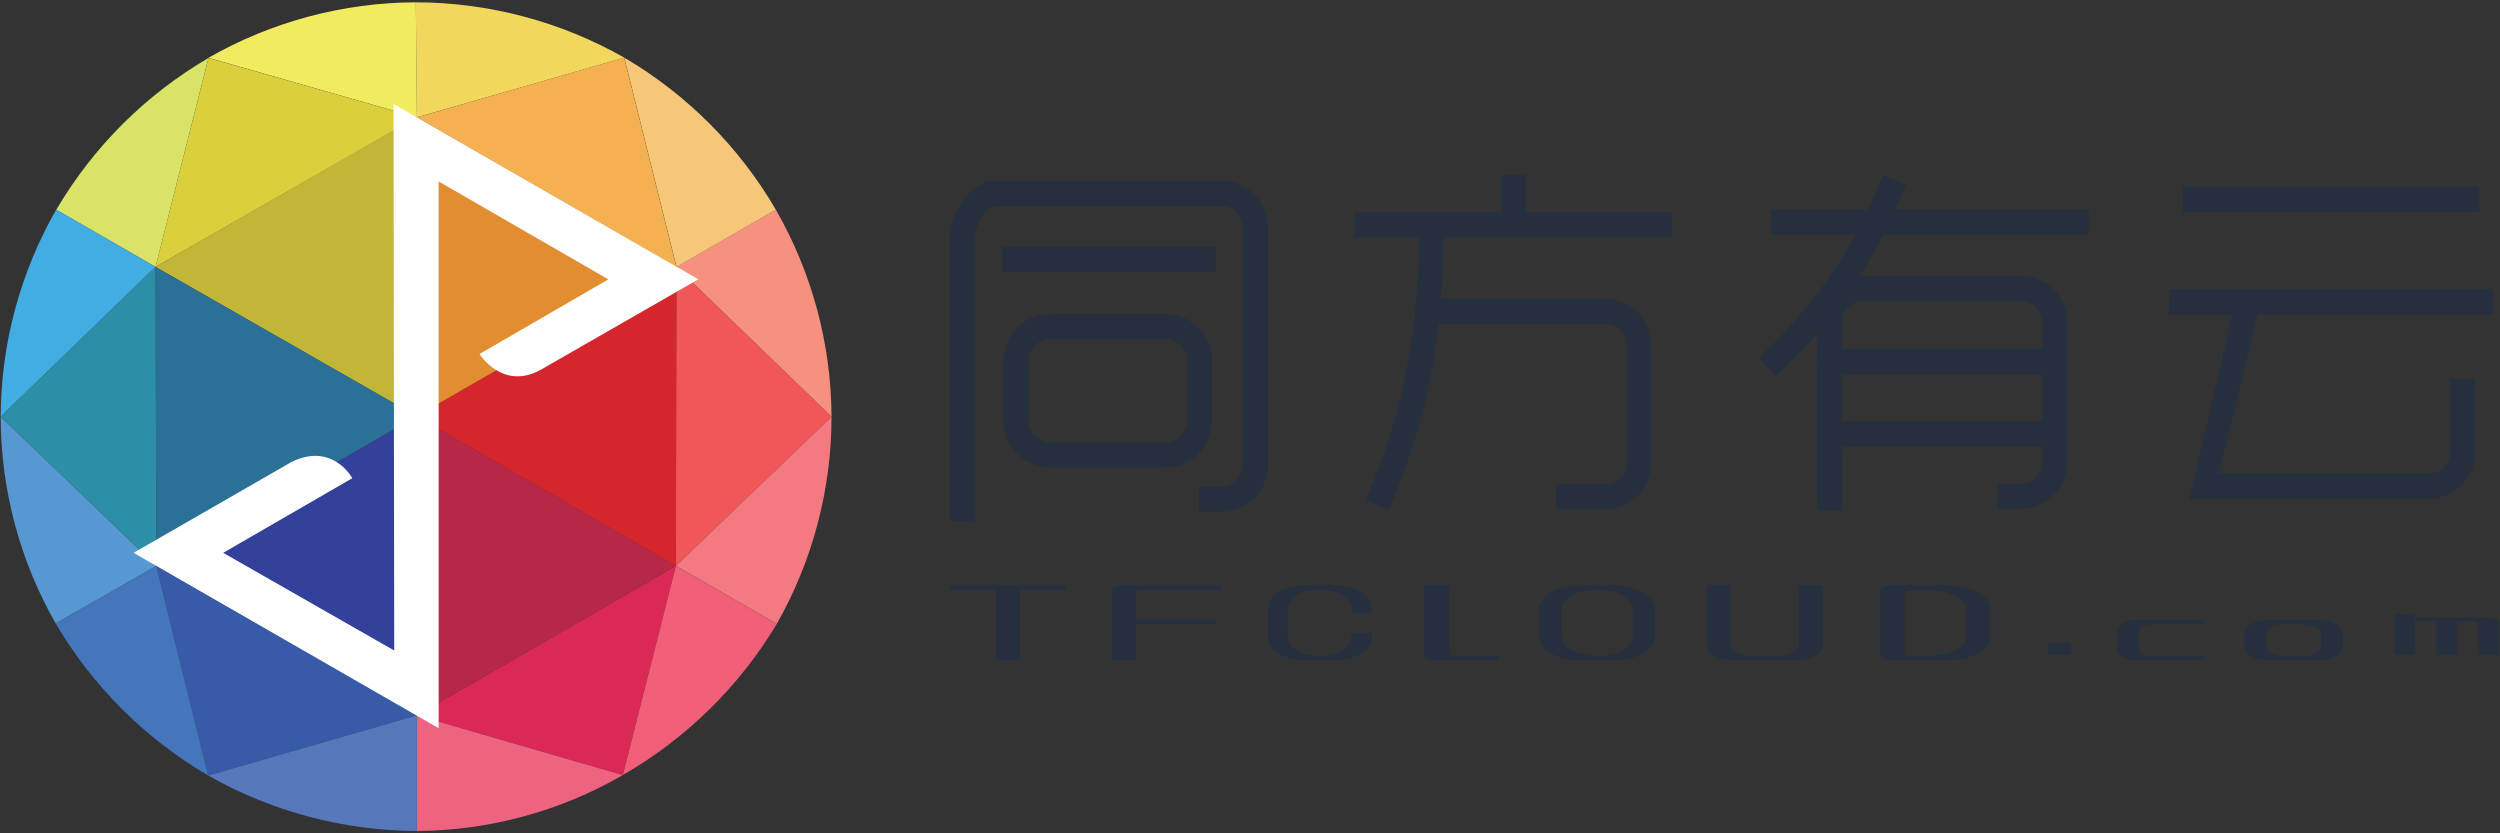 <?xml version="1.0" encoding="UTF-8"?>
<svg width="300px" height="100px" viewBox="0 0 300 100" version="1.1" xmlns="http://www.w3.org/2000/svg" xmlns:xlink="http://www.w3.org/1999/xlink">
    <rect x="0" y="0" width="300" height="100" fill="#333333" stroke="none"/>
    <g id="Page-1" stroke="none" stroke-width="1" fill="none" fill-rule="evenodd">
        <g id="画板-copy-2">
            <g id="同方有云logo">
                <g id="分组">
                    <g id="Group">
                        <path d="M74.92,6.919 C67.295,2.588 58.674,0.3 49.898,0.278 L50.027,14.081 L74.92,6.919" id="Shape" fill="#F2D75D" fill-rule="nonzero"></path>
                        <polyline id="Shape" fill="#DB2856" fill-rule="nonzero" points="74.739 93.005 81.107 67.907 50.021 85.843 74.739 93.005"></polyline>
                        <path d="M99.784,50.012 C99.749,41.291 97.445,32.728 93.099,25.159 L81.16,32.029 L99.779,50.012" id="Shape" fill="#F6907F" fill-rule="nonzero"></path>
                        <polyline id="Shape" fill="#B62748" fill-rule="nonzero" points="50.021 85.843 81.107 67.907 49.986 49.942 50.021 85.843"></polyline>
                        <path d="M25.011,6.96 C17.463,11.37 11.177,17.639 6.756,25.165 L18.666,32.029 L25.011,6.96" id="Shape" fill="#D9E365" fill-rule="nonzero"></path>
                        <path d="M6.75,25.153 C2.409,32.724 0.112,41.286 0.082,50.006 L18.671,32.029 L6.75,25.153" id="Shape" fill="#41ADE2" fill-rule="nonzero"></path>
                        <path d="M49.898,0.278 C41.164,0.309 32.587,2.604 25.011,6.936 L50.027,14.081 L49.898,0.278" id="Shape" fill="#F1EC5F" fill-rule="nonzero"></path>
                        <path d="M0.082,50.006 C0.089,58.704 2.362,67.252 6.679,74.811 L18.759,67.919 L0.082,50.006" id="Shape" fill="#5798D2" fill-rule="nonzero"></path>
                        <path d="M93.099,25.159 C88.707,17.627 82.447,11.346 74.92,6.919 L81.183,32.029 L93.099,25.159" id="Shape" fill="#F6C778" fill-rule="nonzero"></path>
                        <polyline id="Shape" fill="#F5B052" fill-rule="nonzero" points="74.903 6.913 50.027 14.086 81.166 32.029 74.903 6.913"></polyline>
                        <polyline id="Shape" fill="#F15758" fill-rule="nonzero" points="99.784 50.012 81.166 32.029 81.107 67.907 99.784 50.012"></polyline>
                        <polyline id="Shape" fill="#DBCF3E" fill-rule="nonzero" points="25.022 6.954 18.666 32.029 50.027 14.086 25.022 6.954"></polyline>
                        <polyline id="Shape" fill="#2D8EA7" fill-rule="nonzero" points="0.082 50.006 18.759 67.919 18.671 32.029 0.082 50.006"></polyline>
                        <polyline id="Shape" fill="#C2B639" fill-rule="nonzero" points="50.027 14.022 18.666 32.029 49.986 49.942 50.027 14.022"></polyline>
                        <polyline id="Shape" fill="#D6262D" fill-rule="nonzero" points="81.107 67.907 81.166 32.029 49.986 49.942 81.107 67.907"></polyline>
                        <polyline id="Shape" fill="#375AA9" fill-rule="nonzero" points="24.981 93.058 50.021 85.843 18.759 67.919 24.981 93.058"></polyline>
                        <polyline id="Shape" fill="#E28D30" fill-rule="nonzero" points="81.166 32.029 50.027 14.086 49.986 49.942 81.166 32.029"></polyline>
                        <polyline id="Shape" fill="#34419A" fill-rule="nonzero" points="18.759 67.919 50.021 85.843 49.986 49.942 18.759 67.919"></polyline>
                        <polyline id="Shape" fill="#2B7197" fill-rule="nonzero" points="18.666 32.029 18.759 67.919 49.986 49.942 18.666 32.029"></polyline>
                        <path d="M6.679,74.811 C11.117,82.354 17.418,88.637 24.981,93.064 L18.759,67.925 L6.679,74.817" id="Shape" fill="#4576BB" fill-rule="nonzero"></path>
                        <path d="M50.021,99.722 C58.706,99.667 67.225,97.354 74.739,93.011 L50.021,85.843 L50.021,99.722" id="Shape" fill="#ED6380" fill-rule="nonzero"></path>
                        <path d="M74.739,93.005 C82.343,88.63 88.701,82.392 93.211,74.882 L81.107,67.919 L74.739,93.017" id="Shape" fill="#F15F79" fill-rule="nonzero"></path>
                        <path d="M24.981,93.064 C32.614,97.395 41.239,99.688 50.021,99.722 L50.021,85.843 L24.981,93.064" id="Shape" fill="#5678BB" fill-rule="nonzero"></path>
                        <path d="M81.107,67.907 L93.211,74.87 C97.518,67.289 99.783,58.725 99.784,50.012 L81.107,67.907" id="Shape" fill="#F37A81" fill-rule="nonzero"></path>
                        <path d="M47.224,12.461 L47.306,78.062 L26.782,66.34 L42.275,57.384 C42.275,57.384 39.929,53.011 34.98,55.437 L16.027,66.34 L52.637,87.387 L52.637,21.774 L72.997,33.525 L57.539,42.482 C57.539,42.482 60.336,46.966 64.963,44.329 L83.805,33.514 L47.212,12.467" id="Shape" fill="#FFFFFF" fill-rule="nonzero"></path>
                    </g>
                </g>
                <g id="Group" transform="translate(114, 21)" fill="#252F3D" fill-rule="nonzero">
                    <path d="M29.869,37.403 L32.579,37.403 C33.987,37.381 35.116,36.235 35.112,34.832 L35.112,6.28 C35.116,4.877 33.987,3.731 32.579,3.71 L5.605,3.71 C4.178,3.71 3.026,6.012 3.026,7.428 L3.026,41.606 L0,41.606 L0,7.428 C0,4.372 2.533,0.693 5.605,0.693 L32.579,0.693 C34.061,0.697 35.48,1.288 36.523,2.336 C37.566,3.385 38.147,4.804 38.139,6.28 L38.139,34.832 C38.146,36.307 37.564,37.725 36.521,38.772 C35.478,39.819 34.06,40.409 32.579,40.412 L29.869,40.412 L29.869,37.403 Z M31.915,11.645 L6.257,11.645 L6.257,8.589 L31.915,8.589 L31.915,11.645 Z M6.401,22.268 C6.419,19.19 8.918,16.699 12.007,16.681 L25.823,16.681 C28.926,16.677 31.449,19.174 31.468,22.268 L31.468,29.481 C31.45,32.559 28.95,35.05 25.862,35.068 L12.046,35.068 C8.943,35.072 6.42,32.575 6.401,29.481 L6.401,22.268 Z M9.428,29.481 C9.419,30.166 9.688,30.826 10.173,31.311 C10.658,31.796 11.319,32.065 12.007,32.058 L25.823,32.058 C26.517,32.076 27.188,31.811 27.682,31.325 C28.176,30.839 28.45,30.173 28.441,29.481 L28.441,22.268 C28.45,21.583 28.181,20.923 27.696,20.438 C27.211,19.953 26.55,19.684 25.862,19.691 L12.046,19.691 C11.359,19.684 10.698,19.953 10.212,20.438 C9.727,20.923 9.458,21.583 9.467,22.268 L9.428,29.481 Z" id="Shape"></path>
                    <path d="M48.54,4.495 L66.135,4.495 L66.135,0 L69.103,0 L69.103,4.495 L86.679,4.495 L86.679,7.485 L59.225,7.485 C59.225,10.038 59.096,12.507 58.922,14.84 L78.64,14.84 C81.657,14.839 84.109,17.298 84.13,20.344 L84.13,34.571 C84.113,37.627 81.666,40.1 78.64,40.121 L72.749,40.121 L72.749,37.125 L78.64,37.125 C79.313,37.132 79.96,36.865 80.436,36.385 C80.912,35.904 81.176,35.251 81.169,34.571 L81.169,20.357 C81.148,18.963 80.021,17.845 78.64,17.849 L58.638,17.849 C57.77,25.566 55.755,33.107 52.663,40.219 L49.915,39.034 C53.534,30.565 56.238,20.67 56.283,7.498 L48.54,7.498 L48.54,4.495 Z" id="Shape"></path>
                    <path d="M114.724,1.158 C114.281,2.218 113.844,3.193 113.42,4.168 L136.606,4.168 L136.606,7.179 L111.947,7.179 C111.067,8.946 110.095,10.627 109.13,12.178 C109.26,12.178 109.391,12.132 109.567,12.132 L128.521,12.132 C129.989,12.124 131.4,12.702 132.443,13.74 C133.485,14.777 134.073,16.189 134.076,17.662 L134.076,34.474 C134.055,37.543 131.579,40.025 128.521,40.042 L125.659,40.042 L125.659,37.039 L128.521,37.039 C129.931,37.035 131.074,35.889 131.077,34.474 L131.077,32.569 L107.011,32.569 L107.057,40.219 L104.057,40.219 L104.012,19.076 C102.456,20.843 100.808,22.528 99.076,24.121 L97.081,21.896 C101.721,17.666 105.624,12.687 108.628,7.166 L98.502,7.166 L98.502,4.155 L110.121,4.155 C110.773,2.847 111.353,1.459 111.973,0 L114.724,1.158 Z M107.011,17.649 L107.011,20.875 L131.077,20.875 L131.077,17.649 C131.059,16.246 129.919,15.119 128.521,15.123 L109.567,15.123 C108.169,15.119 107.029,16.246 107.011,17.649 Z M107.011,29.546 L131.077,29.546 L131.077,23.931 L107.011,23.931 L107.011,29.546 Z" id="Shape"></path>
                    <path d="M146.314,13.72 L185.147,13.72 L185.147,16.739 L156.924,16.739 L152.254,35.813 L177.487,35.813 C178.897,35.813 180.04,34.661 180.04,33.24 L180.04,24.458 L183.036,24.458 L183.036,33.24 C183.033,36.327 180.55,38.829 177.487,38.832 L148.731,38.832 L153.883,16.739 L146.314,16.739 L146.314,13.72 Z M147.943,1.387 L183.518,1.387 L183.518,4.4 L147.923,4.4 L147.943,1.387 Z" id="Shape"></path>
                    <polygon id="Shape" points="13.869 49.784 8.377 49.784 8.377 58.248 5.492 58.248 5.492 49.784 0 49.784 0 49.234 13.869 49.234"></polygon>
                    <path d="M31.867,53.891 L22.353,53.891 L22.353,58.248 L19.416,58.248 L19.416,49.846 C19.416,49.492 19.981,49.234 20.678,49.234 L32.591,49.234 L32.591,49.784 L22.898,49.784 C22.486,49.784 22.353,49.927 22.353,50.124 L22.353,53.34 L31.867,53.34 L31.867,53.891 Z" id="Shape"></path>
                    <path d="M48.202,54.965 L50.621,54.965 L50.621,55.506 C50.621,57.028 48.58,58.248 46.104,58.248 L42.617,58.248 C40.148,58.248 38.139,57.014 38.139,55.506 L38.139,51.976 C38.139,50.44 40.167,49.234 42.617,49.234 L46.104,49.234 C48.58,49.234 50.621,50.468 50.621,51.976 L50.621,52.607 L48.202,52.607 L48.202,52.079 C48.202,50.79 46.533,49.748 44.364,49.748 L44.249,49.748 C42.189,49.748 40.5,50.79 40.5,52.079 L40.5,55.397 C40.5,56.685 42.189,57.714 44.338,57.714 C46.488,57.714 48.177,56.672 48.177,55.397 L48.202,54.965 Z" id="Shape"></path>
                    <path d="M59.924,49.234 L59.924,57.337 C59.924,57.541 60.061,57.704 60.487,57.704 L65.876,57.704 L65.876,58.248 L58.193,58.248 C57.445,58.248 56.861,57.97 56.861,57.616 L56.861,49.234 L59.924,49.234 Z" id="Shape"></path>
                    <path d="M70.73,51.993 C70.73,50.453 72.986,49.234 75.706,49.234 L79.584,49.234 C82.35,49.234 84.599,50.453 84.599,51.993 L84.599,55.489 C84.599,57.022 82.35,58.248 79.584,58.248 L75.706,58.248 C72.986,58.248 70.73,57.022 70.73,55.489 L70.73,51.993 Z M77.561,49.772 C75.273,49.772 73.38,50.815 73.38,52.082 L73.38,55.393 C73.38,56.668 75.273,57.703 77.561,57.703 L77.794,57.703 C80.081,57.703 81.936,56.668 81.936,55.393 L81.936,52.082 C81.936,50.815 80.081,49.772 77.794,49.772 L77.561,49.772 Z" id="Shape"></path>
                    <path d="M94.222,58.248 C92.347,58.248 90.84,57.473 90.84,56.513 L90.84,49.234 L93.706,49.234 L93.706,56.357 C93.706,57.112 94.898,57.718 96.367,57.718 L99.182,57.718 C100.631,57.718 101.842,57.112 101.842,56.357 L101.842,49.234 L104.708,49.234 L104.708,56.513 C104.708,57.473 103.182,58.248 101.314,58.248 L94.222,58.248 Z" id="Shape"></path>
                    <path d="M119.433,49.234 C122.405,49.234 124.818,50.474 124.818,52.006 L124.818,55.483 C124.818,57.008 122.405,58.248 119.433,58.248 L112.929,58.248 C112.235,58.248 111.643,57.964 111.643,57.571 L111.643,49.878 C111.643,49.525 112.209,49.234 112.929,49.234 L119.433,49.234 Z M117.452,57.713 C119.942,57.713 121.955,56.683 121.955,55.415 L121.955,52.128 C121.955,50.86 119.942,49.817 117.452,49.817 L115.265,49.817 C114.872,49.817 114.55,49.986 114.55,50.189 L114.55,57.354 C114.55,57.55 114.872,57.713 115.265,57.713 L117.452,57.713 Z" id="Shape"></path>
                    <polygon id="Shape" points="134.526 56.168 134.526 57.555 131.752 57.555 131.752 56.168"></polygon>
                    <path d="M150.475,53.909 L144.211,53.909 C143.353,53.909 142.649,54.295 142.649,54.762 L142.649,56.894 C142.649,57.361 143.353,57.734 144.211,57.734 L150.475,57.734 L150.475,58.248 L142.427,58.248 C141.133,58.248 140.073,57.68 140.073,56.969 L140.073,54.681 C140.073,54.004 141.133,53.394 142.427,53.394 L150.475,53.394 L150.475,53.909 Z" id="Shape"></path>
                    <path d="M163.891,53.394 C165.656,53.394 167.117,54.067 167.117,54.914 L167.117,56.749 C167.117,57.569 165.656,58.248 163.891,58.248 L158.528,58.248 C156.756,58.248 155.329,57.576 155.329,56.749 L155.329,54.914 C155.329,54.073 156.756,53.394 158.528,53.394 L163.891,53.394 Z M157.865,56.581 C157.865,57.253 159.001,57.771 160.374,57.771 L162.058,57.771 C163.411,57.771 164.554,57.247 164.554,56.581 L164.554,55.068 C164.554,54.396 163.431,53.872 162.058,53.872 L160.408,53.872 C159.056,53.872 157.899,54.416 157.899,55.068 L157.865,56.581 Z" id="Shape"></path>
                    <path d="M175.79,52.701 L175.79,53.125 L184.775,53.125 C185.359,53.125 185.84,53.346 185.84,53.619 L185.84,57.555 L183.408,57.555 L183.408,53.84 C183.408,53.682 183.132,53.549 182.798,53.549 L180.815,53.549 L180.815,57.555 L178.377,57.555 L178.377,53.549 L175.81,53.549 L175.81,57.555 L173.358,57.555 L173.358,52.701 L175.79,52.701 Z" id="Shape"></path>
                </g>
            </g>
        </g>
    </g>
</svg>